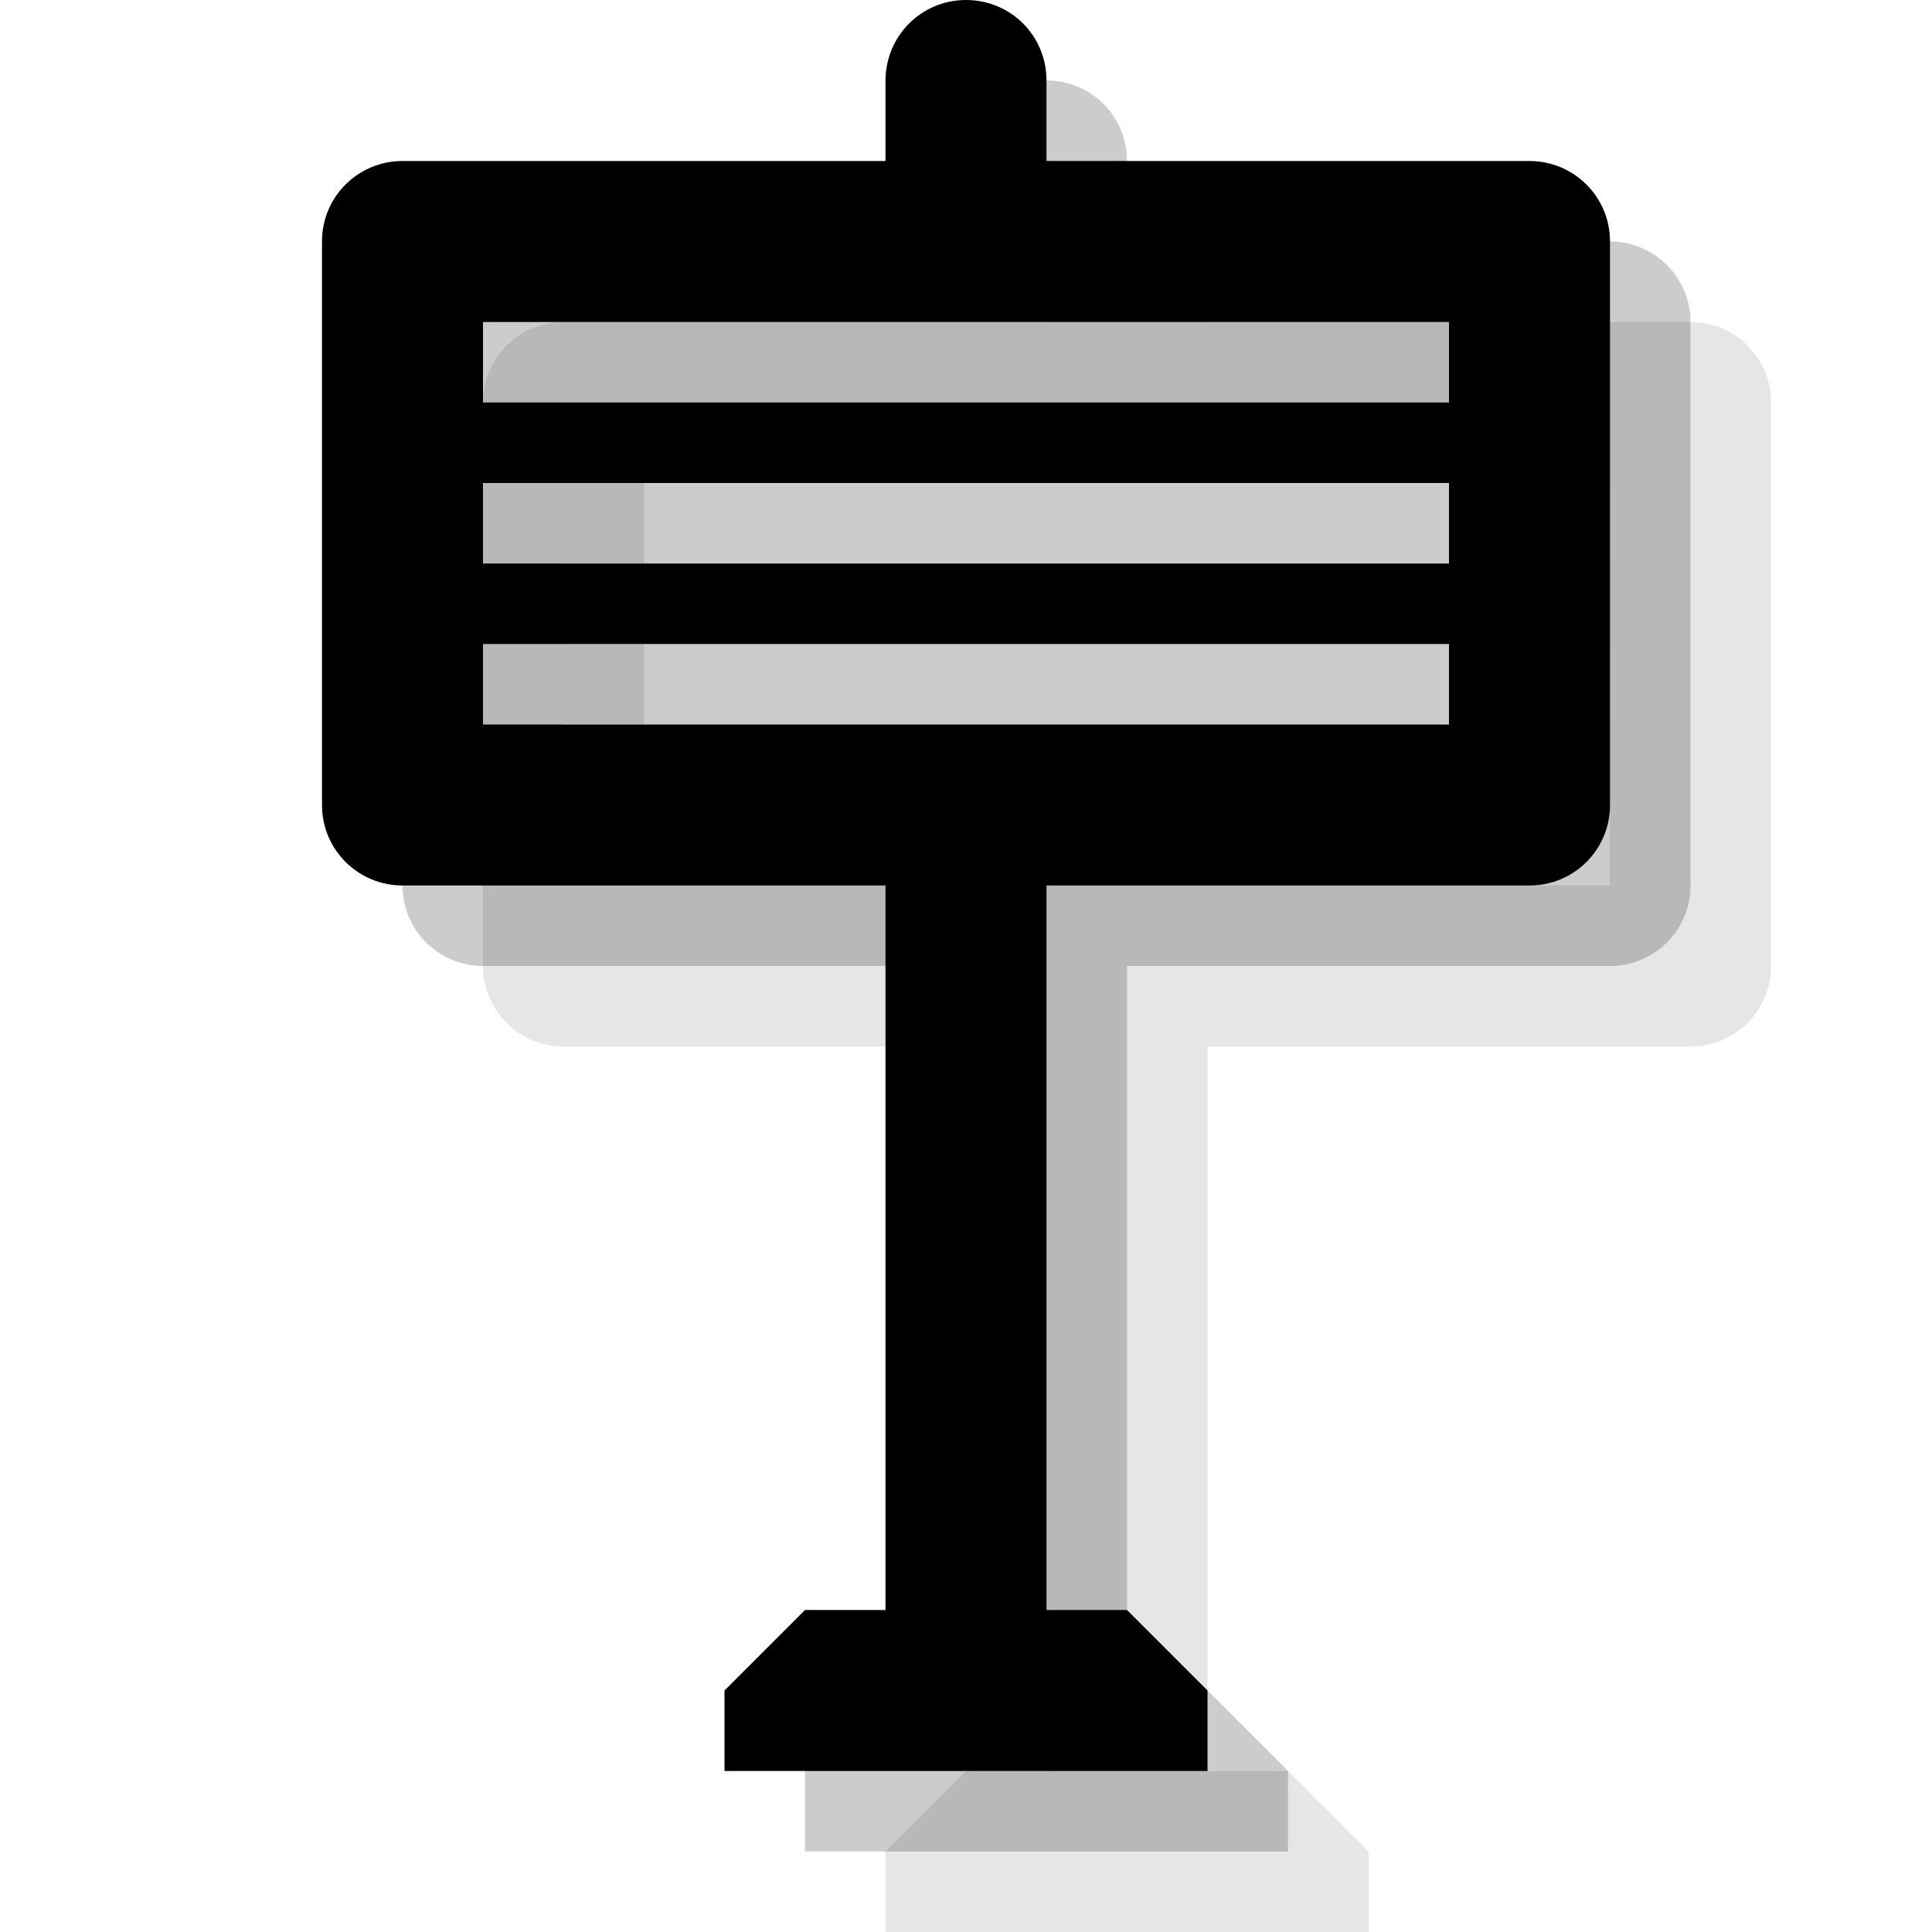 <?xml version="1.0" encoding="UTF-8" standalone="no"?>
<svg width="24px" height="24px" viewBox="0 0 24 24" version="1.1" xmlns="http://www.w3.org/2000/svg" xmlns:xlink="http://www.w3.org/1999/xlink" xmlns:sketch="http://www.bohemiancoding.com/sketch/ns">
    <!-- Generator: Sketch 3.3.3 (12072) - http://www.bohemiancoding.com/sketch -->
    <title>sign-black-24</title>
    <desc>Created with Sketch.</desc>
    <defs></defs>
    <g id="sign" stroke="none" stroke-width="1" fill="none" fill-rule="evenodd" sketch:type="MSPage">
        <g id="sign-black-24" sketch:type="MSArtboardGroup" fill="#000000">
            <path d="M15,13 L15,22 L15,22 L16,22 L17,23 L17,24 L11,24 L11,23 L12,22 L13,22 L13,13 L7.001,13 C6.448,13 6,12.554 6,12.002 L6,4.998 C6,4.447 6.445,4 7.001,4 L13,4 L13,3.002 C13,2.449 13.444,2 14,2 C14.552,2 15,2.439 15,3.002 L15,4 L20.999,4 C21.552,4 22,4.446 22,4.998 L22,12.002 C22,12.553 21.555,13 20.999,13 L15,13 L15,13 Z M8,6 L20,6 L20,7 L8,7 L8,6 Z M8,8 L20,8 L20,9 L8,9 L8,8 Z M8,10 L20,10 L20,11 L8,11 L8,10 Z" id="symbol" fill-opacity="0.1" sketch:type="MSShapeGroup"></path>
            <path d="M14,12 L14,21 L14,21 L15,21 L16,22 L16,23 L10,23 L10,22 L11,21 L12,21 L12,12 L6.001,12 C5.448,12 5,11.554 5,11.002 L5,3.998 C5,3.447 5.445,3 6.001,3 L12,3 L12,2.002 C12,1.449 12.444,1 13,1 C13.552,1 14,1.439 14,2.002 L14,3 L19.999,3 C20.552,3 21,3.446 21,3.998 L21,11.002 C21,11.553 20.555,12 19.999,12 L14,12 L14,12 Z M7,5 L19,5 L19,6 L7,6 L7,5 Z M7,7 L19,7 L19,8 L7,8 L7,7 Z M7,9 L19,9 L19,10 L7,10 L7,9 Z" id="symbol-copy" fill-opacity="0.2" sketch:type="MSShapeGroup"></path>
            <path d="M13,11 L13,20 L13,20 L14,20 L15,21 L15,22 L9,22 L9,21 L10,20 L11,20 L11,11 L5.001,11 C4.448,11 4,10.554 4,10.002 L4,2.998 C4,2.447 4.445,2 5.001,2 L11,2 L11,1.002 C11,0.449 11.444,0 12,0 C12.552,0 13,0.439 13,1.002 L13,2 L18.999,2 C19.552,2 20,2.446 20,2.998 L20,10.002 C20,10.553 19.555,11 18.999,11 L13,11 L13,11 Z M6,4 L18,4 L18,5 L6,5 L6,4 Z M6,6 L18,6 L18,7 L6,7 L6,6 Z M6,8 L18,8 L18,9 L6,9 L6,8 Z" id="symbol-copy-2" sketch:type="MSShapeGroup"></path>
        </g>
    </g>
</svg>